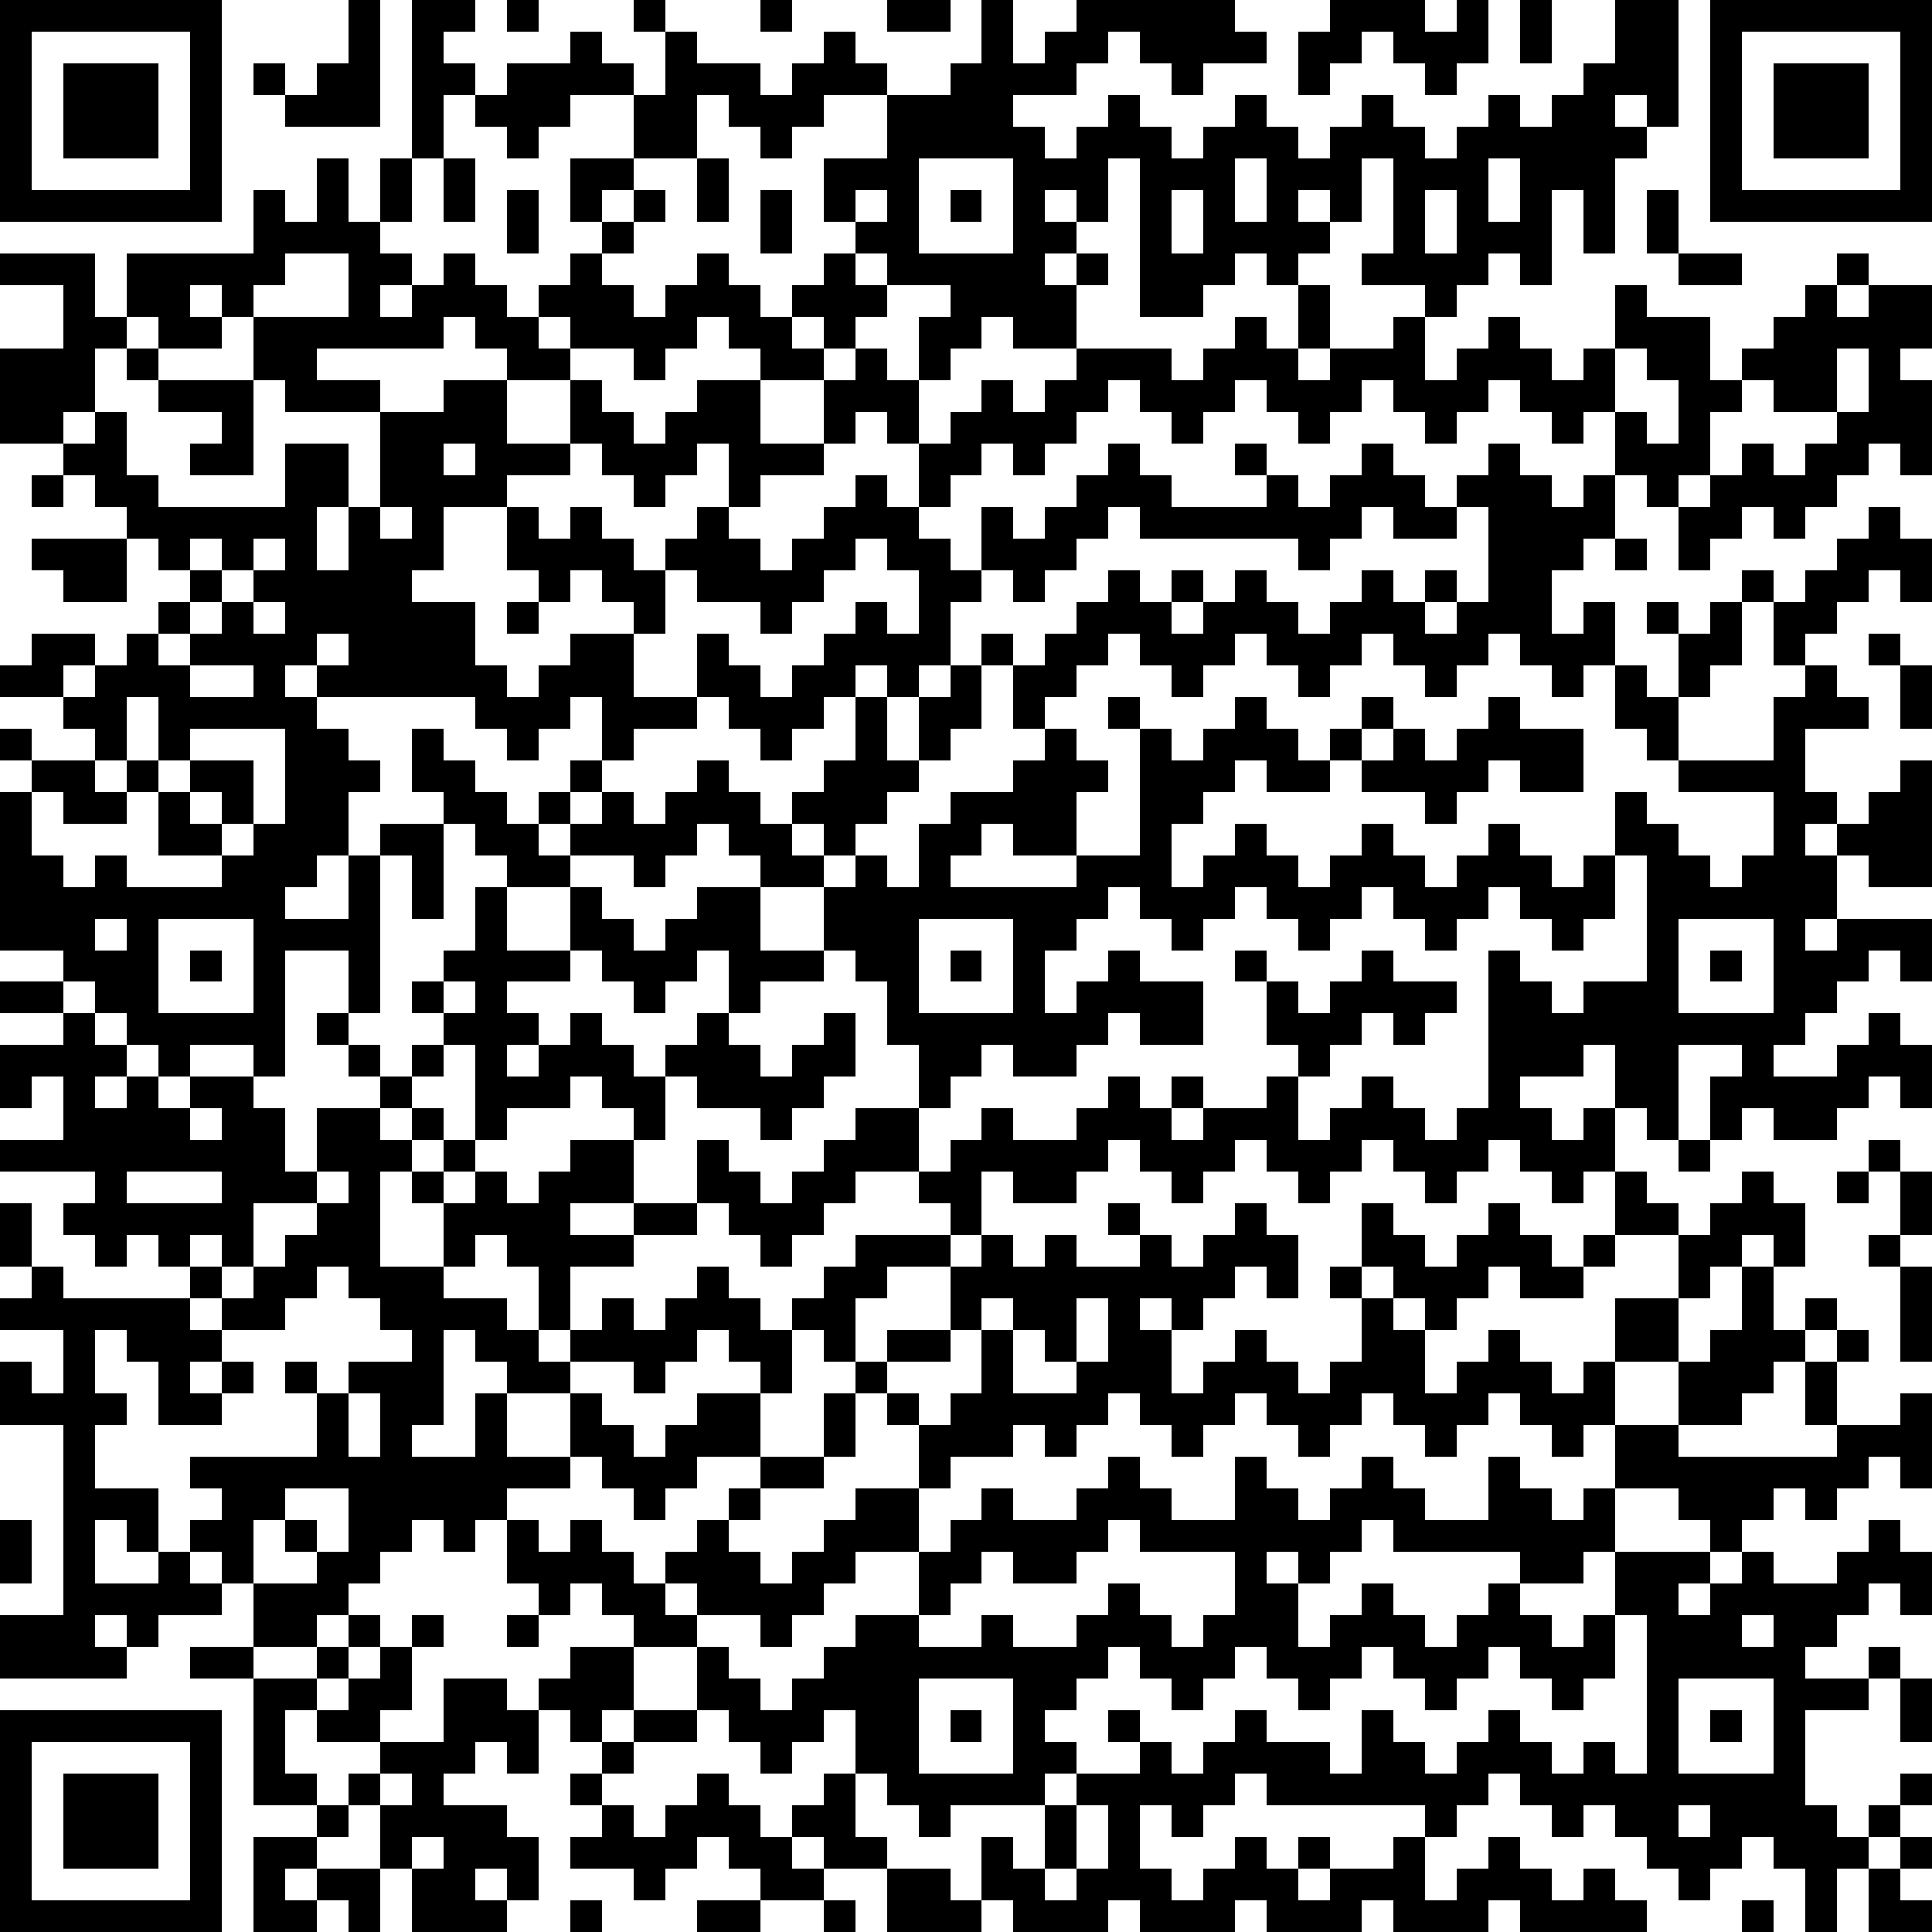 <svg xmlns="http://www.w3.org/2000/svg" height="300" width="300" viewBox="0 0 61 61" role="img" aria-label="QR code containing user picks"><path fill="#FFFFFF" d="M0,0 h61v61H0z" shape-rendering="crispEdges"/><path fill="#000000" d="M0 0h7v1H0zM11 0h1v1H11zM13 0h2v1H13zM16 0h1v1H16zM20 0h1v1H20zM24 0h1v1H24zM28 0h2v1H28zM31 0h1v1H31zM34 0h5v1H34zM42 0h3v1H42zM46 0h1v1H46zM48 0h1v1H48zM51 0h2v1H51zM54,0 h7v1H54zM0 1h1v1H0zM6 1h1v1H6zM11 1h1v1H11zM13 1h1v1H13zM18 1h1v1H18zM21 1h1v1H21zM26 1h1v1H26zM31 1h1v1H31zM33 1h2v1H33zM36 1h4v1H36zM41 1h2v1H41zM44 1h3v1H44zM48 1h1v1H48zM51 1h2v1H51zM54 1h1v1H54zM60,1 h1v1H60zM0 2h1v1H0zM2 2h3v1H2zM6 2h1v1H6zM8 2h1v1H8zM10 2h2v1H10zM13 2h2v1H13zM16 2h4v1H16zM21 2h3v1H21zM25 2h3v1H25zM30 2h4v1H30zM37 2h1v1H37zM41 2h1v1H41zM45 2h1v1H45zM50 2h3v1H50zM54 2h1v1H54zM56 2h3v1H56zM60,2 h1v1H60zM0 3h1v1H0zM2 3h3v1H2zM6 3h1v1H6zM9 3h3v1H9zM13 3h1v1H13zM15 3h3v1H15zM20 3h2v1H20zM23 3h3v1H23zM28 3h4v1H28zM35 3h1v1H35zM39 3h1v1H39zM43 3h1v1H43zM47 3h1v1H47zM49 3h2v1H49zM52 3h1v1H52zM54 3h1v1H54zM56 3h3v1H56zM60,3 h1v1H60zM0 4h1v1H0zM2 4h3v1H2zM6 4h1v1H6zM13 4h1v1H13zM16 4h1v1H16zM20 4h2v1H20zM24 4h1v1H24zM28 4h5v1H28zM34 4h3v1H34zM38 4h3v1H38zM42 4h3v1H42zM46 4h6v1H46zM54 4h1v1H54zM56 4h3v1H56zM60,4 h1v1H60zM0 5h1v1H0zM6 5h1v1H6zM10 5h1v1H10zM12 5h1v1H12zM14 5h1v1H14zM18 5h2v1H18zM22 5h1v1H22zM26 5h3v1H26zM32 5h3v1H32zM36 5h3v1H36zM40 5h3v1H40zM44 5h3v1H44zM48 5h3v1H48zM54 5h1v1H54zM60,5 h1v1H60zM0 6h7v1H0zM8 6h1v1H8zM10 6h1v1H10zM12 6h1v1H12zM14 6h1v1H14zM16 6h1v1H16zM18 6h1v1H18zM20 6h1v1H20zM22 6h1v1H22zM24 6h1v1H24zM26 6h1v1H26zM28 6h1v1H28zM30 6h1v1H30zM32 6h1v1H32zM34 6h1v1H34zM36 6h1v1H36zM38 6h1v1H38zM40 6h1v1H40zM42 6h1v1H42zM44 6h1v1H44zM46 6h1v1H46zM48 6h1v1H48zM50 6h1v1H50zM52 6h1v1H52zM54,6 h7v1H54zM8 7h4v1H8zM16 7h1v1H16zM19 7h1v1H19zM24 7h1v1H24zM27 7h2v1H27zM32 7h2v1H32zM36 7h1v1H36zM38 7h4v1H38zM44 7h1v1H44zM46 7h3v1H46zM50 7h1v1H50zM52 7h1v1H52zM0 8h3v1H0zM4 8h5v1H4zM11 8h2v1H11zM14 8h1v1H14zM18 8h1v1H18zM22 8h1v1H22zM26 8h1v1H26zM28 8h5v1H28zM34 8h1v1H34zM36 8h3v1H36zM40 8h1v1H40zM43 8h4v1H43zM48 8h1v1H48zM53 8h2v1H53zM58 8h1v1H58zM2 9h1v1H2zM4 9h2v1H4zM7 9h1v1H7zM11 9h1v1H11zM13 9h3v1H13zM17 9h3v1H17zM21 9h3v1H21zM25 9h3v1H25zM30 9h4v1H30zM36 9h2v1H36zM41 9h1v1H41zM45 9h1v1H45zM51 9h1v1H51zM57 9h1v1H57zM59,9 h2v1H59zM2 10h2v1H2zM5 10h2v1H5zM8 10h6v1H8zM15 10h2v1H15zM18 10h4v1H18zM23 10h2v1H23zM26 10h1v1H26zM29 10h2v1H29zM32 10h2v1H32zM39 10h1v1H39zM41 10h1v1H41zM44 10h1v1H44zM47 10h1v1H47zM51 10h3v1H51zM56,10 h5v1H56zM0 11h3v1H0zM4 11h1v1H4zM8 11h2v1H8zM16 11h2v1H16zM20 11h1v1H20zM24 11h2v1H24zM27 11h1v1H27zM29 11h1v1H29zM34 11h3v1H34zM38 11h3v1H38zM42 11h3v1H42zM46 11h3v1H46zM50 11h1v1H50zM52 11h2v1H52zM55 11h3v1H55zM59 11h1v1H59zM0 12h3v1H0zM5 12h3v1H5zM9 12h3v1H9zM14 12h2v1H14zM18 12h1v1H18zM22 12h2v1H22zM26 12h3v1H26zM31 12h1v1H31zM33 12h2v1H33zM36 12h3v1H36zM40 12h3v1H40zM44 12h3v1H44zM48 12h3v1H48zM53 12h2v1H53zM56 12h2v1H56zM59,12 h2v1H59zM0 13h2v1H0zM3 13h1v1H3zM7 13h1v1H7zM12 13h4v1H12zM18 13h2v1H18zM21 13h3v1H21zM26 13h1v1H26zM28 13h1v1H28zM30 13h4v1H30zM37 13h1v1H37zM41 13h1v1H41zM45 13h1v1H45zM49 13h1v1H49zM51 13h1v1H51zM53 13h1v1H53zM58,13 h3v1H58zM2 14h2v1H2zM6 14h2v1H6zM9 14h2v1H9zM12 14h2v1H12zM15 14h3v1H15zM19 14h3v1H19zM23 14h3v1H23zM29 14h2v1H29zM32 14h1v1H32zM35 14h1v1H35zM39 14h1v1H39zM43 14h1v1H43zM47 14h1v1H47zM51 14h3v1H51zM55 14h1v1H55zM57 14h2v1H57zM60,14 h1v1H60zM1 15h1v1H1zM3 15h2v1H3zM9 15h2v1H9zM12 15h4v1H12zM20 15h1v1H20zM23 15h1v1H23zM27 15h1v1H27zM29 15h1v1H29zM34 15h3v1H34zM40 15h1v1H40zM42 15h3v1H42zM46 15h3v1H46zM50 15h1v1H50zM52 15h1v1H52zM54 15h4v1H54zM4 16h6v1H4zM11 16h1v1H11zM13 16h1v1H13zM16 16h1v1H16zM18 16h1v1H18zM22 16h1v1H22zM26 16h3v1H26zM31 16h1v1H31zM33 16h2v1H33zM36 16h7v1H36zM44 16h2v1H44zM47 16h4v1H47zM53 16h2v1H53zM56 16h1v1H56zM59 16h1v1H59zM1 17h3v1H1zM5 17h1v1H5zM7 17h1v1H7zM9 17h1v1H9zM11 17h3v1H11zM16 17h4v1H16zM21 17h3v1H21zM25 17h2v1H25zM28 17h2v1H28zM31 17h3v1H31zM41 17h1v1H41zM47 17h3v1H47zM51 17h1v1H51zM53 17h1v1H53zM58,17 h3v1H58zM2 18h2v1H2zM6 18h1v1H6zM8 18h5v1H8zM17 18h1v1H17zM19 18h2v1H19zM22 18h4v1H22zM29 18h2v1H29zM32 18h1v1H32zM35 18h1v1H35zM37 18h1v1H37zM39 18h1v1H39zM43 18h1v1H43zM45 18h1v1H45zM47 18h2v1H47zM55 18h1v1H55zM57 18h2v1H57zM60,18 h1v1H60zM5 19h1v1H5zM7 19h1v1H7zM9 19h6v1H9zM16 19h1v1H16zM20 19h1v1H20zM24 19h1v1H24zM27 19h1v1H27zM29 19h1v1H29zM34 19h3v1H34zM38 19h3v1H38zM42 19h3v1H42zM46 19h3v1H46zM50 19h1v1H50zM52 19h1v1H52zM54 19h1v1H54zM56 19h2v1H56zM1 20h2v1H1zM4 20h1v1H4zM6 20h4v1H6zM11 20h4v1H11zM18 20h2v1H18zM22 20h1v1H22zM26 20h4v1H26zM31 20h1v1H31zM33 20h2v1H33zM36 20h3v1H36zM40 20h3v1H40zM44 20h3v1H44zM48 20h3v1H48zM53 20h2v1H53zM56 20h1v1H56zM59 20h1v1H59zM0 21h2v1H0zM3 21h3v1H3zM8 21h1v1H8zM10 21h6v1H10zM17 21h3v1H17zM22 21h2v1H22zM25 21h2v1H25zM28 21h1v1H28zM30 21h1v1H30zM32 21h2v1H32zM37 21h1v1H37zM41 21h1v1H41zM45 21h1v1H45zM49 21h1v1H49zM51 21h1v1H51zM53 21h1v1H53zM57 21h1v1H57zM60,21 h1v1H60zM2 22h2v1H2zM5 22h5v1H5zM15 22h3v1H15zM19 22h3v1H19zM23 22h3v1H23zM27 22h1v1H27zM29 22h2v1H29zM32 22h1v1H32zM35 22h1v1H35zM39 22h1v1H39zM43 22h1v1H43zM47 22h1v1H47zM51 22h2v1H51zM56 22h3v1H56zM60,22 h1v1H60zM0 23h1v1H0zM3 23h1v1H3zM5 23h1v1H5zM9 23h2v1H9zM13 23h1v1H13zM16 23h1v1H16zM19 23h1v1H19zM24 23h1v1H24zM27 23h1v1H27zM29 23h1v1H29zM33 23h1v1H33zM36 23h1v1H36zM38 23h3v1H38zM42 23h1v1H42zM44 23h1v1H44zM46 23h4v1H46zM52 23h1v1H52zM56 23h1v1H56zM1 24h2v1H1zM4 24h1v1H4zM6 24h2v1H6zM9 24h3v1H9zM13 24h2v1H13zM18 24h1v1H18zM22 24h1v1H22zM26 24h3v1H26zM32 24h3v1H32zM36 24h3v1H36zM40 24h2v1H40zM43 24h4v1H43zM48 24h2v1H48zM53 24h4v1H53zM60,24 h1v1H60zM0 25h1v1H0zM2 25h2v1H2zM5 25h1v1H5zM7 25h1v1H7zM9 25h2v1H9zM14 25h2v1H14zM17 25h1v1H17zM19 25h1v1H19zM21 25h3v1H21zM25 25h3v1H25zM30 25h4v1H30zM36 25h2v1H36zM45 25h1v1H45zM51 25h1v1H51zM56 25h2v1H56zM59,25 h2v1H59zM0 26h1v1H0zM5 26h2v1H5zM8 26h3v1H8zM12 26h2v1H12zM15 26h2v1H15zM18 26h4v1H18zM23 26h2v1H23zM26 26h1v1H26zM29 26h2v1H29zM32 26h2v1H32zM36 26h1v1H36zM39 26h1v1H39zM43 26h1v1H43zM47 26h1v1H47zM51 26h2v1H51zM56 26h1v1H56zM58,26 h3v1H58zM0 27h2v1H0zM3 27h1v1H3zM7 27h3v1H7zM11 27h1v1H11zM13 27h1v1H13zM16 27h2v1H16zM20 27h1v1H20zM24 27h2v1H24zM27 27h1v1H27zM29 27h1v1H29zM34 27h3v1H34zM38 27h3v1H38zM42 27h3v1H42zM46 27h3v1H46zM50 27h1v1H50zM52 27h2v1H52zM55 27h3v1H55zM59,27 h2v1H59zM0 28h9v1H0zM11 28h1v1H11zM13 28h1v1H13zM15 28h1v1H15zM18 28h1v1H18zM22 28h2v1H22zM26 28h9v1H26zM36 28h3v1H36zM40 28h3v1H40zM44 28h3v1H44zM48 28h3v1H48zM52 28h6v1H52zM0 29h3v1H0zM4 29h1v1H4zM8 29h4v1H8zM15 29h1v1H15zM18 29h2v1H18zM21 29h3v1H21zM26 29h3v1H26zM32 29h2v1H32zM37 29h1v1H37zM41 29h1v1H41zM45 29h1v1H45zM49 29h1v1H49zM52 29h1v1H52zM56 29h1v1H56zM58,29 h3v1H58zM2 30h3v1H2zM6 30h1v1H6zM8 30h1v1H8zM11 30h1v1H11zM14 30h4v1H14zM19 30h3v1H19zM23 30h3v1H23zM27 30h2v1H27zM30 30h1v1H30zM32 30h1v1H32zM35 30h1v1H35zM39 30h1v1H39zM43 30h1v1H43zM47 30h1v1H47zM52 30h1v1H52zM54 30h1v1H54zM56 30h3v1H56zM60,30 h1v1H60zM0 31h2v1H0zM3 31h2v1H3zM8 31h1v1H8zM11 31h1v1H11zM13 31h1v1H13zM15 31h1v1H15zM20 31h1v1H20zM23 31h1v1H23zM28 31h1v1H28zM32 31h1v1H32zM34 31h4v1H34zM40 31h1v1H40zM42 31h4v1H42zM47 31h2v1H47zM50 31h3v1H50zM56 31h2v1H56zM2 32h1v1H2zM4 32h5v1H4zM10 32h1v1H10zM14 32h3v1H14zM18 32h1v1H18zM22 32h1v1H22zM26 32h1v1H26zM28 32h7v1H28zM36 32h2v1H36zM40 32h3v1H40zM44 32h1v1H44zM47 32h10v1H47zM59 32h1v1H59zM0 33h4v1H0zM5 33h1v1H5zM8 33h1v1H8zM11 33h1v1H11zM13 33h1v1H13zM15 33h1v1H15zM17 33h3v1H17zM21 33h3v1H21zM25 33h2v1H25zM29 33h2v1H29zM32 33h2v1H32zM41 33h1v1H41zM47 33h3v1H47zM51 33h2v1H51zM55 33h1v1H55zM58,33 h3v1H58zM0 34h1v1H0zM2 34h1v1H2zM4 34h1v1H4zM6 34h2v1H6zM12 34h1v1H12zM15 34h3v1H15zM19 34h2v1H19zM22 34h4v1H22zM29 34h1v1H29zM35 34h1v1H35zM37 34h1v1H37zM40 34h1v1H40zM43 34h1v1H43zM47 34h1v1H47zM51 34h2v1H51zM54 34h5v1H54zM60,34 h1v1H60zM2 35h4v1H2zM7 35h2v1H7zM10 35h2v1H10zM13 35h1v1H13zM15 35h1v1H15zM20 35h1v1H20zM24 35h1v1H24zM27 35h2v1H27zM31 35h1v1H31zM34 35h3v1H34zM38 35h3v1H38zM42 35h3v1H42zM46 35h3v1H46zM50 35h1v1H50zM52 35h1v1H52zM54 35h1v1H54zM56 35h2v1H56zM0 36h9v1H0zM10 36h3v1H10zM14 36h1v1H14zM18 36h2v1H18zM22 36h1v1H22zM26 36h3v1H26zM30 36h5v1H30zM36 36h3v1H36zM40 36h3v1H40zM44 36h3v1H44zM48 36h3v1H48zM53 36h1v1H53zM59 36h1v1H59zM3 37h1v1H3zM7 37h3v1H7zM11 37h1v1H11zM13 37h1v1H13zM15 37h1v1H15zM17 37h3v1H17zM22 37h2v1H22zM25 37h2v1H25zM29 37h2v1H29zM32 37h2v1H32zM37 37h1v1H37zM41 37h1v1H41zM45 37h1v1H45zM49 37h1v1H49zM51 37h1v1H51zM55 37h1v1H55zM58 37h1v1H58zM60,37 h1v1H60zM0 38h1v1H0zM2 38h6v1H2zM10 38h2v1H10zM14 38h4v1H14zM20 38h2v1H20zM23 38h3v1H23zM30 38h1v1H30zM35 38h1v1H35zM39 38h1v1H39zM43 38h1v1H43zM47 38h1v1H47zM51 38h2v1H51zM54 38h3v1H54zM60,38 h1v1H60zM0 39h1v1H0zM3 39h1v1H3zM5 39h1v1H5zM7 39h1v1H7zM9 39h3v1H9zM14 39h1v1H14zM16 39h4v1H16zM24 39h1v1H24zM27 39h3v1H27zM31 39h1v1H31zM33 39h1v1H33zM36 39h1v1H36zM38 39h3v1H38zM43 39h2v1H43zM46 39h3v1H46zM50 39h1v1H50zM53 39h2v1H53zM56 39h1v1H56zM59 39h1v1H59zM1 40h1v1H1zM6 40h1v1H6zM8 40h2v1H8zM11 40h3v1H11zM17 40h1v1H17zM22 40h1v1H22zM26 40h2v1H26zM30 40h9v1H30zM40 40h1v1H40zM42 40h1v1H42zM44 40h3v1H44zM48 40h2v1H48zM53 40h1v1H53zM55 40h1v1H55zM60,40 h1v1H60zM0 41h6v1H0zM7 41h2v1H7zM12 41h4v1H12zM17 41h1v1H17zM19 41h1v1H19zM21 41h3v1H21zM25 41h2v1H25zM30 41h1v1H30zM32 41h2v1H32zM35 41h1v1H35zM37 41h1v1H37zM43 41h1v1H43zM45 41h1v1H45zM51 41h2v1H51zM55 41h1v1H55zM57 41h1v1H57zM60,41 h1v1H60zM2 42h1v1H2zM4 42h3v1H4zM13 42h1v1H13zM15 42h2v1H15zM18 42h4v1H18zM23 42h2v1H23zM26 42h1v1H26zM28 42h2v1H28zM31 42h1v1H31zM33 42h1v1H33zM35 42h2v1H35zM39 42h1v1H39zM43 42h2v1H43zM47 42h1v1H47zM51 42h2v1H51zM54 42h3v1H54zM58 42h1v1H58zM60,42 h1v1H60zM0 43h1v1H0zM2 43h1v1H2zM5 43h1v1H5zM7 43h1v1H7zM9 43h1v1H9zM11 43h3v1H11zM16 43h2v1H16zM20 43h1v1H20zM24 43h1v1H24zM27 43h1v1H27zM31 43h1v1H31zM34 43h3v1H34zM38 43h3v1H38zM42 43h3v1H42zM46 43h3v1H46zM50 43h1v1H50zM53 43h3v1H53zM57 43h1v1H57zM0 44h4v1H0zM5 44h2v1H5zM10 44h1v1H10zM12 44h2v1H12zM15 44h1v1H15zM18 44h1v1H18zM22 44h2v1H22zM26 44h1v1H26zM28 44h1v1H28zM30 44h5v1H30zM36 44h3v1H36zM40 44h3v1H40zM44 44h3v1H44zM48 44h3v1H48zM53 44h2v1H53zM57 44h1v1H57zM60,44 h1v1H60zM2 45h1v1H2zM10 45h1v1H10zM12 45h1v1H12zM15 45h1v1H15zM18 45h2v1H18zM21 45h3v1H21zM26 45h1v1H26zM29 45h3v1H29zM33 45h1v1H33zM37 45h1v1H37zM41 45h1v1H41zM45 45h1v1H45zM49 45h1v1H49zM51 45h2v1H51zM58,45 h3v1H58zM2 46h1v1H2zM6 46h12v1H6zM19 46h3v1H19zM24 46h2v1H24zM29 46h1v1H29zM35 46h1v1H35zM39 46h1v1H39zM43 46h1v1H43zM47 46h1v1H47zM51 46h8v1H51zM60,46 h1v1H60zM2 47h3v1H2zM7 47h2v1H7zM11 47h5v1H11zM20 47h1v1H20zM23 47h1v1H23zM27 47h2v1H27zM31 47h1v1H31zM34 47h3v1H34zM39 47h2v1H39zM42 47h3v1H42zM47 47h2v1H47zM50 47h1v1H50zM53 47h3v1H53zM57 47h1v1H57zM0 48h1v1H0zM2 48h1v1H2zM4 48h1v1H4zM6 48h2v1H6zM9 48h1v1H9zM11 48h2v1H11zM14 48h1v1H14zM16 48h1v1H16zM18 48h1v1H18zM22 48h1v1H22zM26 48h3v1H26zM30 48h5v1H30zM36 48h7v1H36zM44 48h7v1H44zM54 48h1v1H54zM59 48h1v1H59zM0 49h1v1H0zM2 49h1v1H2zM5 49h1v1H5zM7 49h1v1H7zM10 49h2v1H10zM16 49h4v1H16zM21 49h3v1H21zM25 49h2v1H25zM29 49h2v1H29zM32 49h2v1H32zM39 49h1v1H39zM41 49h1v1H41zM48 49h2v1H48zM51 49h3v1H51zM55 49h1v1H55zM58,49 h3v1H58zM2 50h5v1H2zM8 50h3v1H8zM17 50h1v1H17zM19 50h2v1H19zM22 50h4v1H22zM29 50h1v1H29zM35 50h1v1H35zM39 50h2v1H39zM43 50h1v1H43zM47 50h1v1H47zM51 50h2v1H51zM54 50h5v1H54zM60,50 h1v1H60zM0 51h3v1H0zM4 51h1v1H4zM8 51h2v1H8zM11 51h1v1H11zM13 51h1v1H13zM16 51h1v1H16zM20 51h2v1H20zM24 51h1v1H24zM27 51h2v1H27zM31 51h1v1H31zM34 51h3v1H34zM38 51h3v1H38zM42 51h3v1H42zM46 51h3v1H46zM50 51h1v1H50zM52 51h3v1H52zM56 51h2v1H56zM0 52h4v1H0zM6 52h2v1H6zM10 52h1v1H10zM12 52h1v1H12zM18 52h2v1H18zM22 52h1v1H22zM26 52h9v1H26zM36 52h3v1H36zM40 52h3v1H40zM44 52h3v1H44zM48 52h3v1H48zM52 52h5v1H52zM59 52h1v1H59zM8 53h2v1H8zM11 53h2v1H11zM14 53h2v1H14zM17 53h3v1H17zM22 53h2v1H22zM25 53h4v1H25zM32 53h2v1H32zM37 53h1v1H37zM41 53h1v1H41zM45 53h1v1H45zM49 53h1v1H49zM52 53h1v1H52zM56 53h3v1H56zM60,53 h1v1H60zM0 54h7v1H0zM8 54h1v1H8zM10 54h2v1H10zM14 54h3v1H14zM18 54h1v1H18zM20 54h2v1H20zM23 54h3v1H23zM27 54h2v1H27zM30 54h1v1H30zM32 54h1v1H32zM35 54h1v1H35zM39 54h1v1H39zM43 54h1v1H43zM47 54h1v1H47zM52 54h1v1H52zM54 54h1v1H54zM56 54h1v1H56zM60,54 h1v1H60zM0 55h1v1H0zM6 55h1v1H6zM8 55h1v1H8zM12 55h3v1H12zM16 55h1v1H16zM19 55h1v1H19zM24 55h1v1H24zM27 55h2v1H27zM32 55h2v1H32zM36 55h1v1H36zM38 55h4v1H38zM43 55h2v1H43zM46 55h3v1H46zM50 55h1v1H50zM52 55h1v1H52zM56 55h1v1H56zM0 56h1v1H0zM2 56h3v1H2zM6 56h1v1H6zM8 56h2v1H8zM11 56h1v1H11zM13 56h1v1H13zM18 56h1v1H18zM22 56h1v1H22zM26 56h1v1H26zM28 56h5v1H28zM34 56h5v1H34zM40 56h7v1H40zM48 56h9v1H48zM60,56 h1v1H60zM0 57h1v1H0zM2 57h3v1H2zM6 57h1v1H6zM10 57h1v1H10zM12 57h4v1H12zM19 57h1v1H19zM21 57h3v1H21zM25 57h2v1H25zM29 57h1v1H29zM33 57h1v1H33zM35 57h1v1H35zM37 57h1v1H37zM45 57h1v1H45zM49 57h1v1H49zM51 57h2v1H51zM54 57h4v1H54zM59 57h1v1H59zM0 58h1v1H0zM2 58h3v1H2zM6 58h1v1H6zM8 58h2v1H8zM12 58h1v1H12zM14 58h3v1H14zM18 58h4v1H18zM23 58h2v1H23zM26 58h2v1H26zM31 58h1v1H31zM33 58h1v1H33zM35 58h1v1H35zM39 58h1v1H39zM41 58h1v1H41zM44 58h1v1H44zM47 58h1v1H47zM52 58h3v1H52zM56 58h3v1H56zM60,58 h1v1H60zM0 59h1v1H0zM6 59h1v1H6zM8 59h1v1H8zM10 59h2v1H10zM13 59h2v1H13zM16 59h1v1H16zM20 59h1v1H20zM24 59h2v1H24zM28 59h2v1H28zM31 59h2v1H31zM34 59h3v1H34zM38 59h3v1H38zM42 59h3v1H42zM46 59h3v1H46zM50 59h1v1H50zM53 59h1v1H53zM57 59h1v1H57zM59 59h1v1H59zM0 60h7v1H0zM8 60h2v1H8zM11 60h1v1H11zM13 60h3v1H13zM18 60h1v1H18zM22 60h2v1H22zM26 60h1v1H26zM28 60h3v1H28zM32 60h3v1H32zM36 60h3v1H36zM40 60h3v1H40zM44 60h3v1H44zM48 60h4v1H48zM55 60h1v1H55zM57 60h1v1H57zM59,60 h2v1H59z" shape-rendering="crispEdges"/></svg>